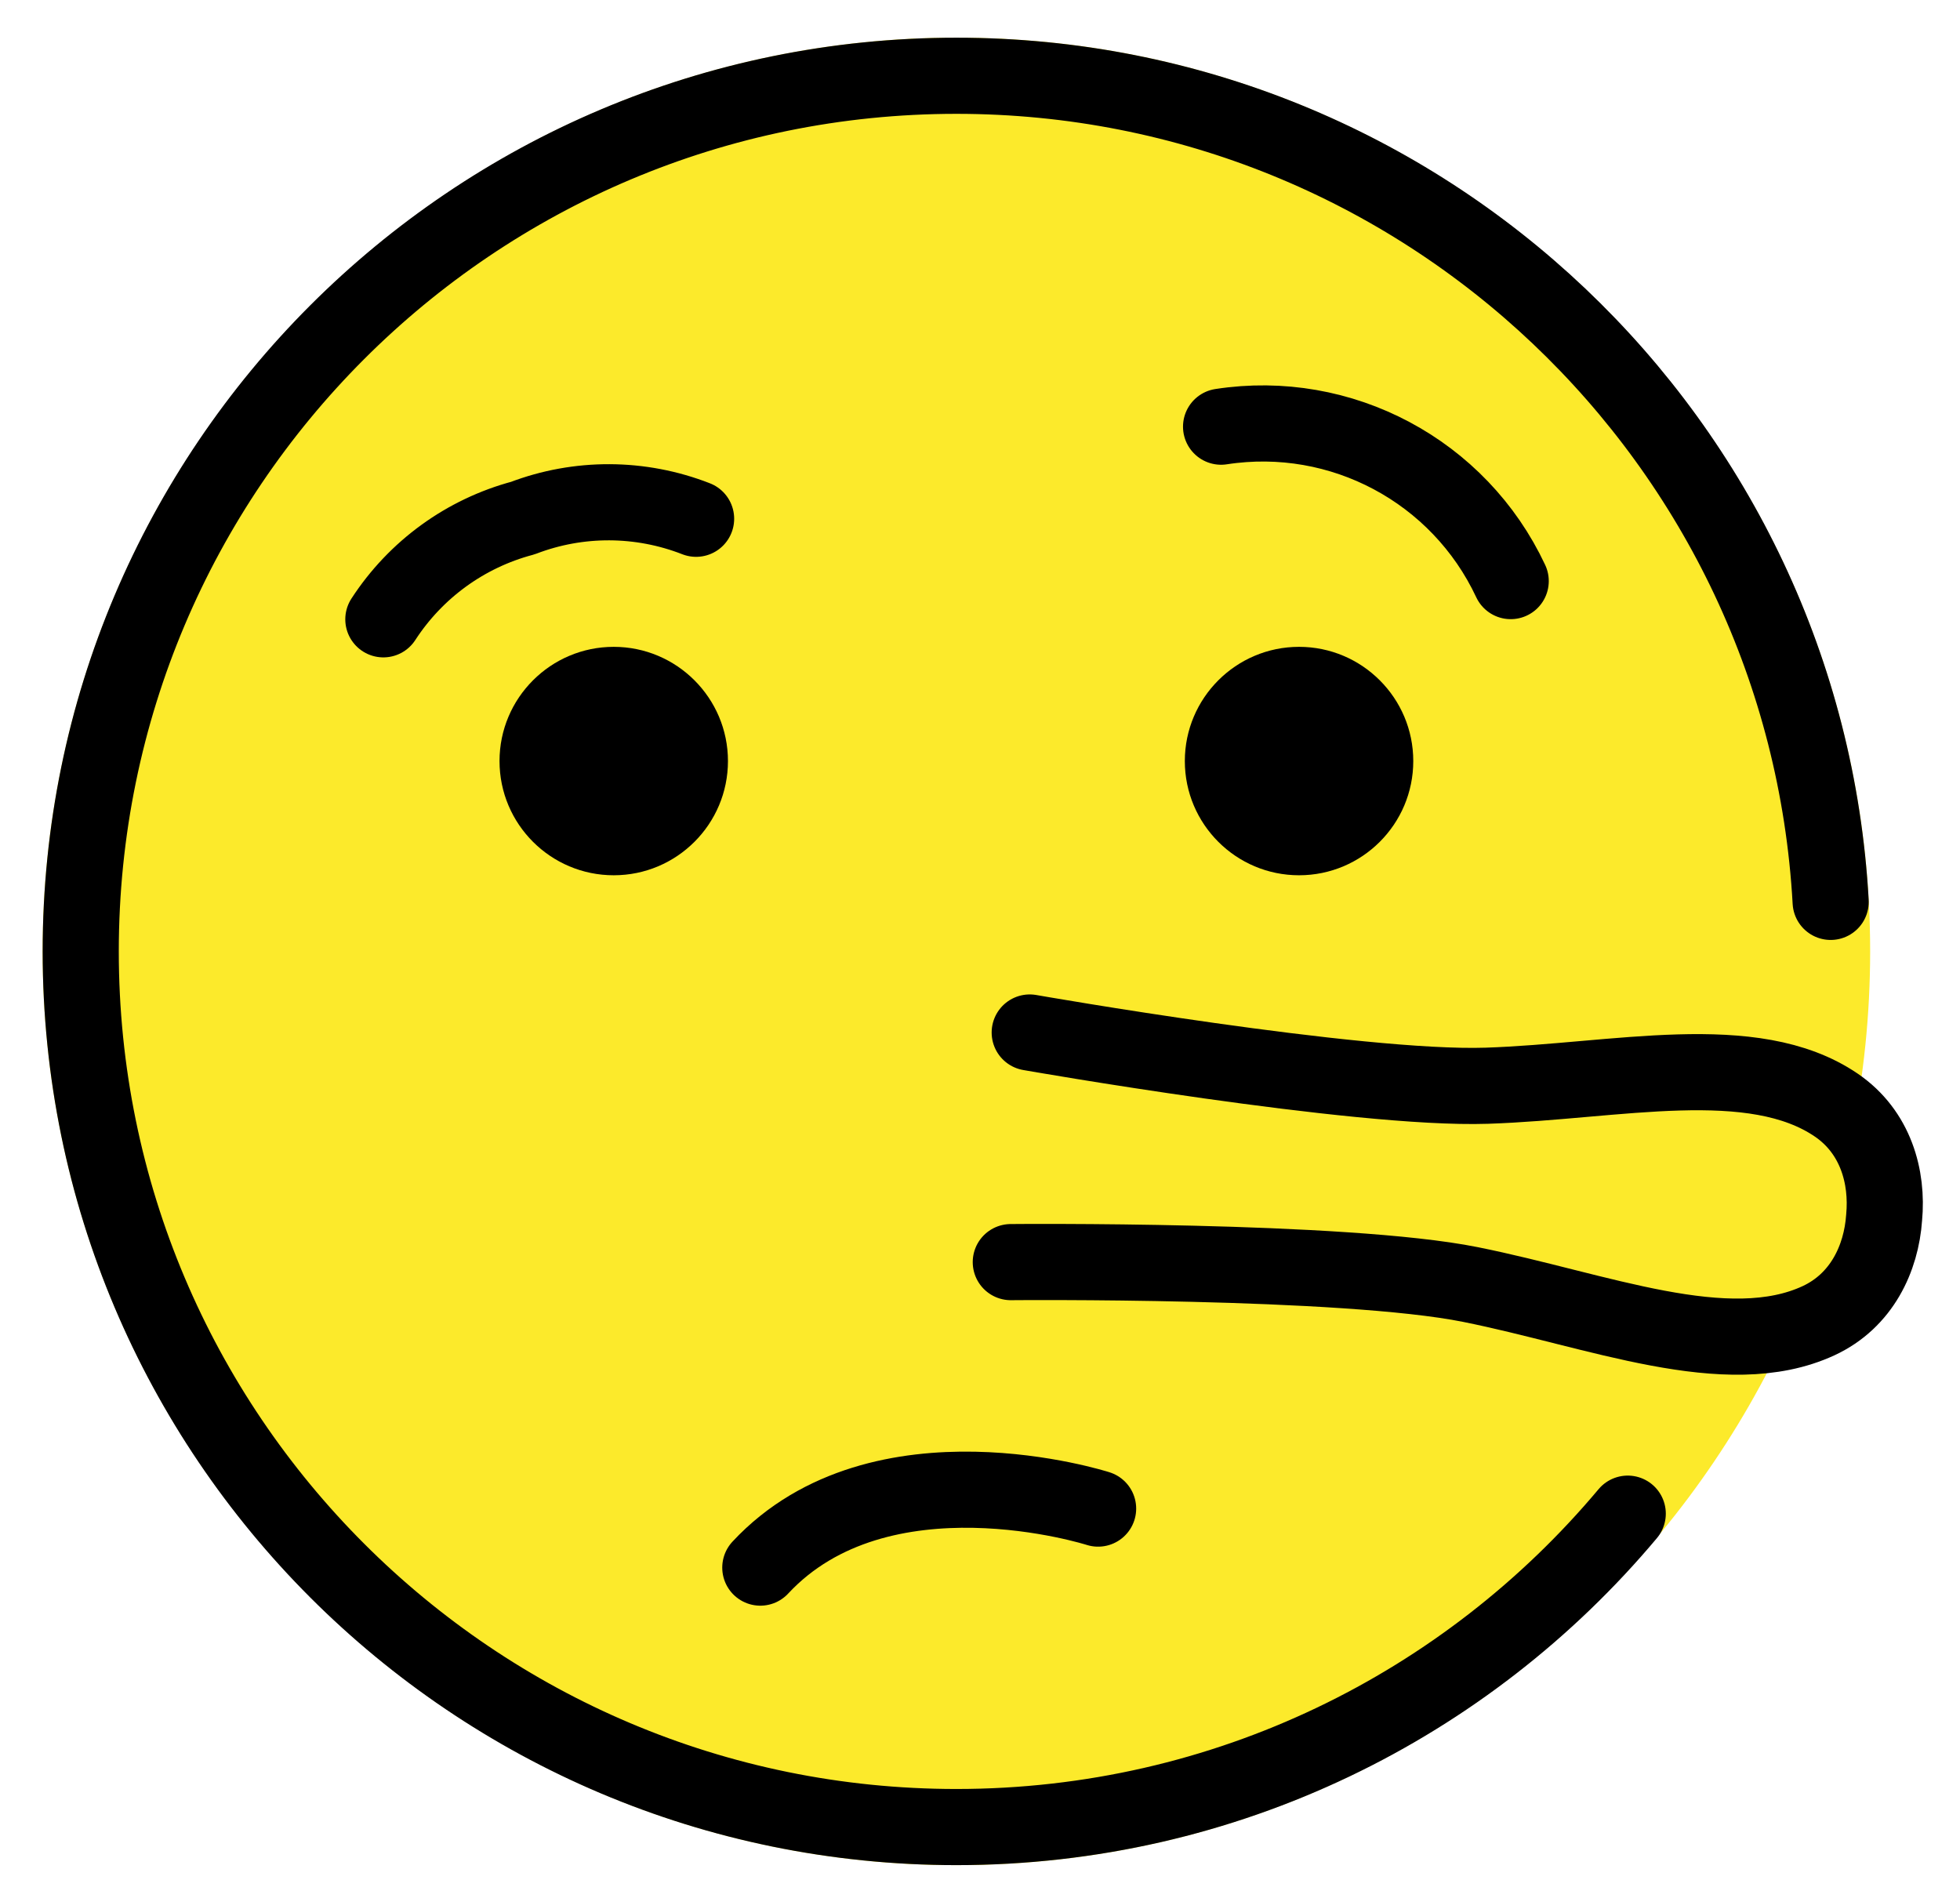 <svg xmlns="http://www.w3.org/2000/svg" role="img" viewBox="10.88 11.01 51.48 49.85"><title>1F925.svg</title><g fill="#FCEA2B"><path d="M36 12c-13.234 0-24 10.766-24 24s10.766 24 24 24 24-10.766 24-24c0-13.234-10.766-24-24-24z"/><path d="M37.43 44.162s8.736-.081 12.075.589c3.339.67 6.732 2.067 9.141.95 1.136-.527 1.648-1.64 1.722-2.708.101-1.066-.221-2.248-1.255-2.954-2.193-1.496-5.774-.624-9.178-.51s-12.008-1.398-12.008-1.398"/></g><path fill="none" stroke="#000" stroke-linecap="round" stroke-linejoin="round" stroke-miterlimit="10" stroke-width="2" d="M20.949 27.277c.851-1.31 2.155-2.257 3.664-2.659 1.466-.561 3.088-.553 4.55.018m21.396 1.637c-1.354-2.891-4.452-4.543-7.607-4.056"/><path fill="none" stroke="#000" stroke-linecap="round" stroke-linejoin="round" stroke-miterlimit="10" stroke-width="2" d="M58.963 34.699C58.289 22.601 48.265 13 36 13 23.297 13 13 23.297 13 36c0 12.702 10.297 23 23 23 7.08 0 13.414-3.2 17.633-8.232"/><path d="M30 31c0 1.657-1.345 3-3 3-1.655 0-3-1.343-3-3 0-1.655 1.345-3 3-3 1.655 0 3 1.345 3 3m18 0c0 1.657-1.345 3-3 3s-3-1.343-3-3c0-1.655 1.345-3 3-3s3 1.345 3 3"/><path fill="none" stroke="#000" stroke-linecap="round" stroke-linejoin="round" stroke-miterlimit="10" stroke-width="2" d="M39.722 50.635s-5.719-1.835-8.872 1.55m6.579-8.024s8.736-.081 12.075.589c3.339.67 6.732 2.067 9.141.95 1.136-.527 1.648-1.64 1.722-2.708.101-1.066-.221-2.248-1.255-2.954-2.193-1.496-5.774-.624-9.178-.51s-12.008-1.398-12.008-1.398"/></svg>